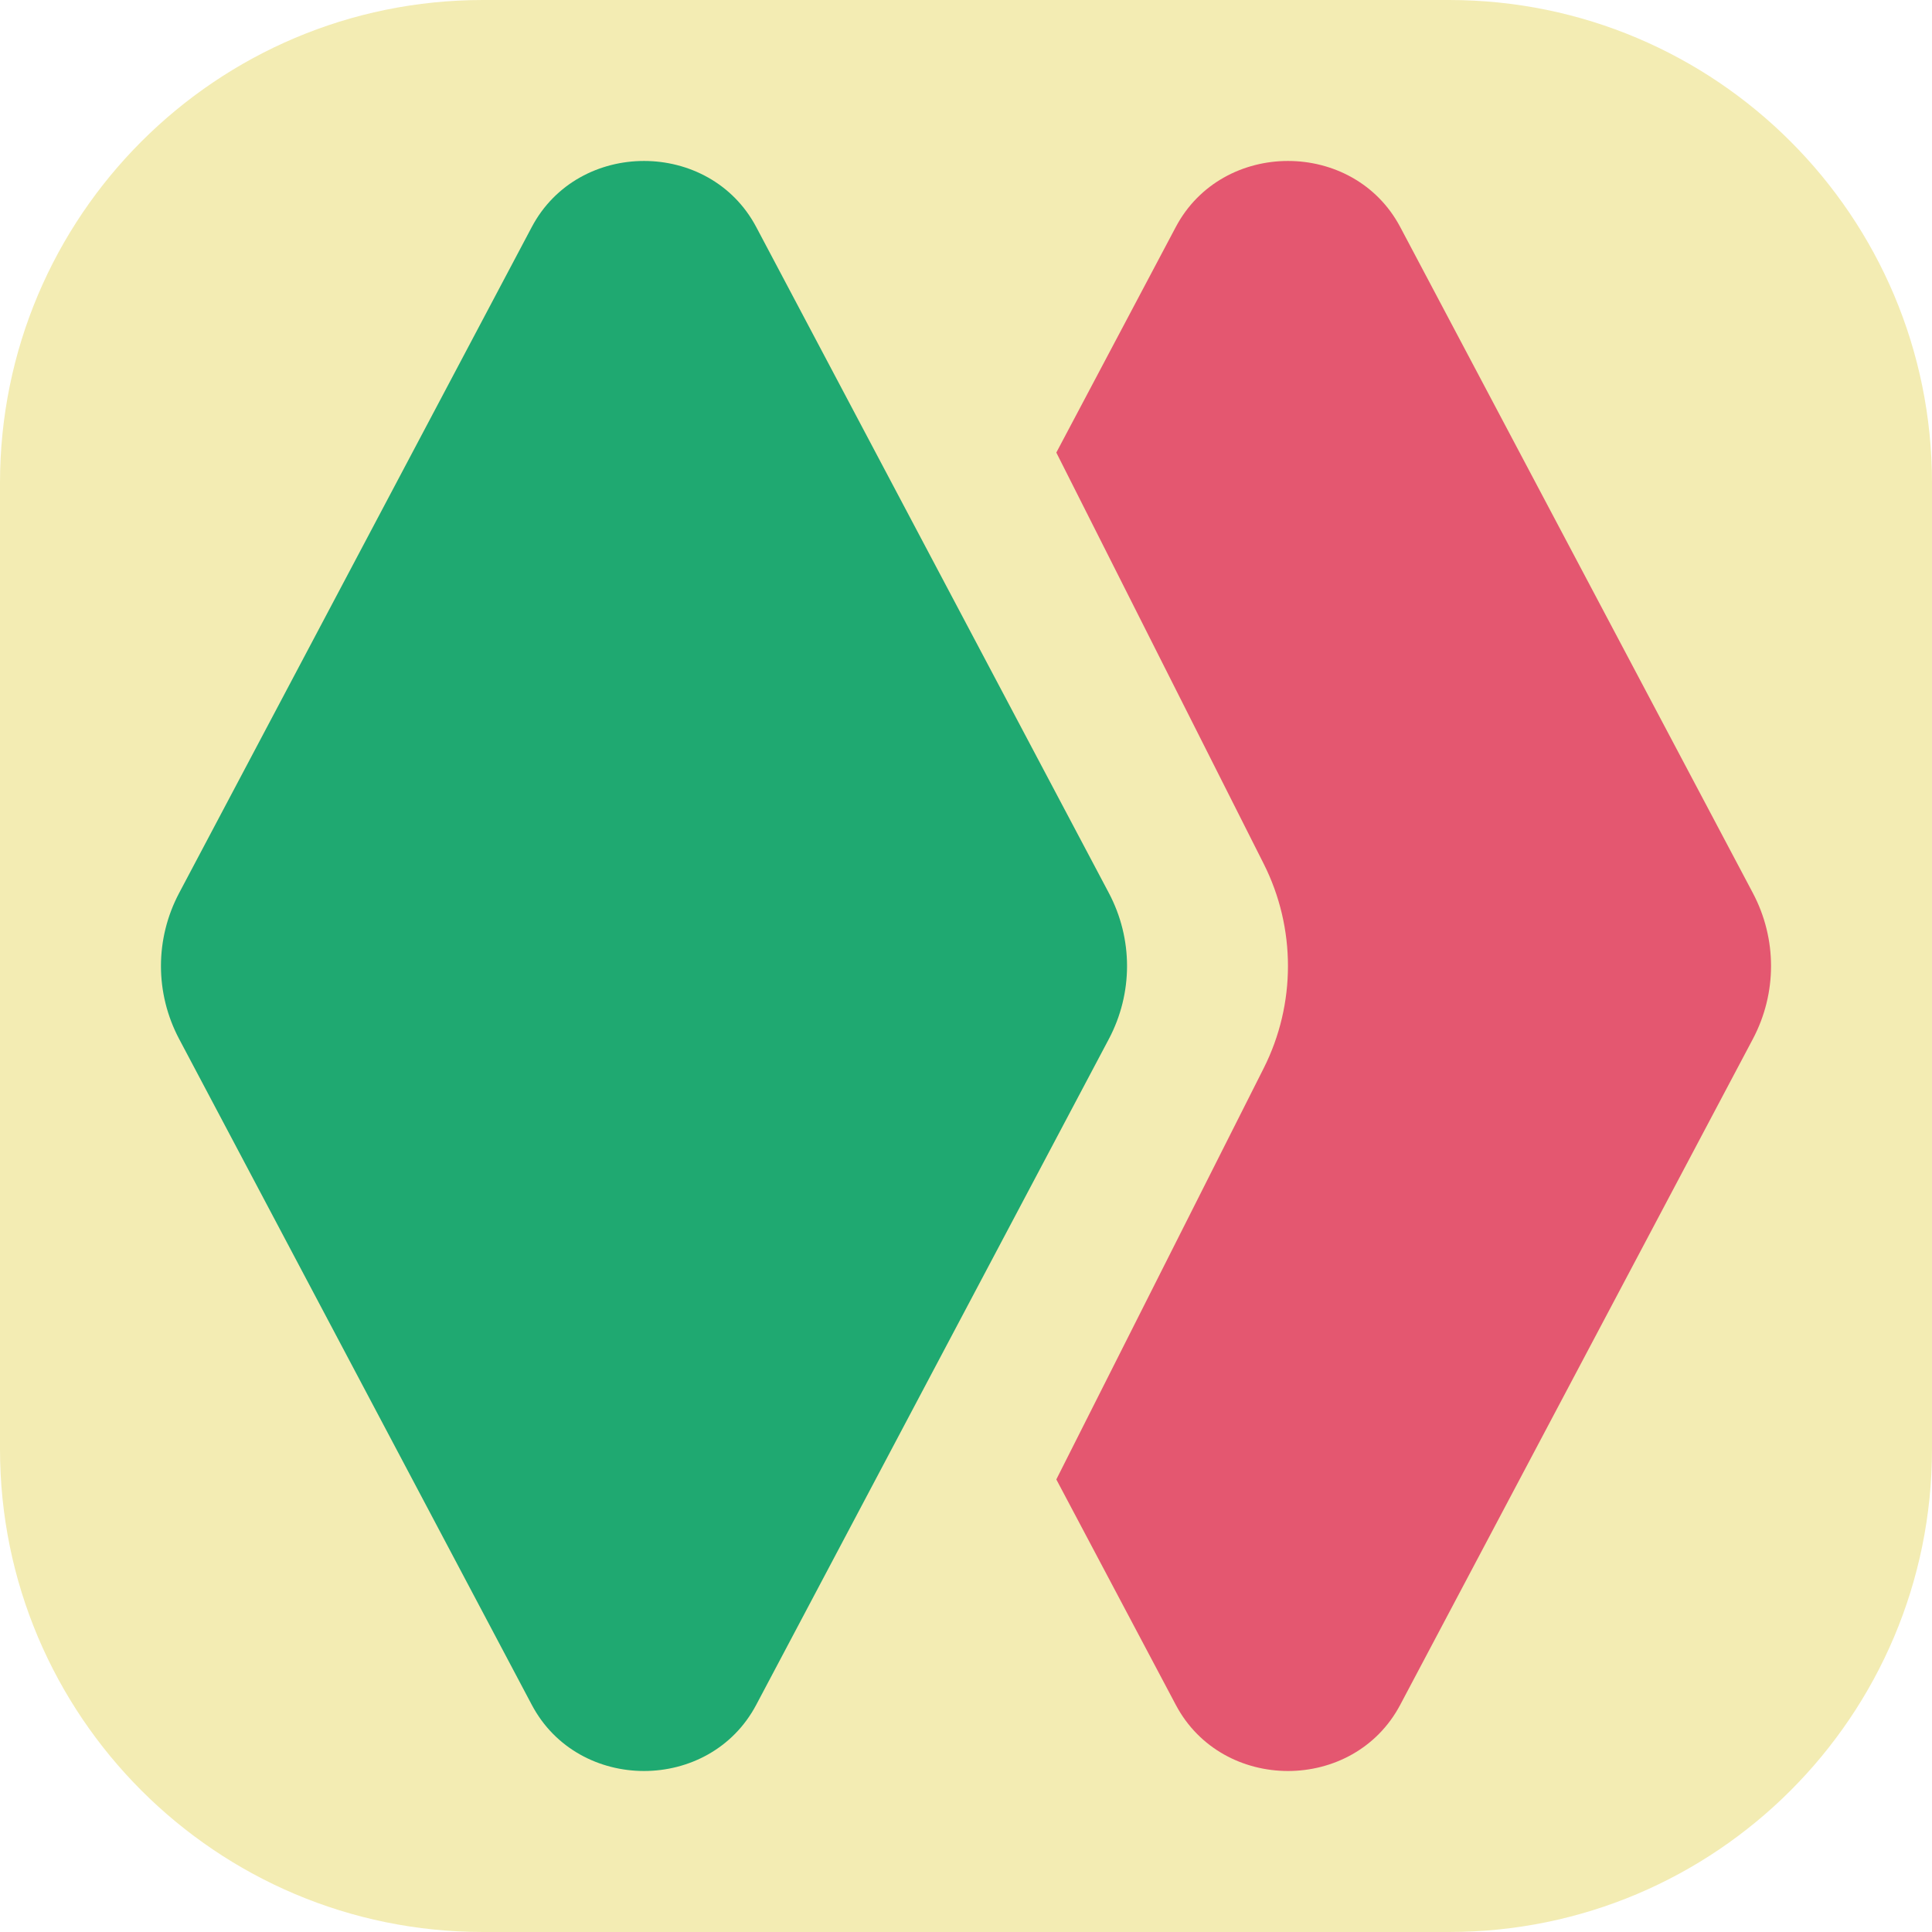 <svg viewBox="0 0 12 12" fill="none" xmlns="http://www.w3.org/2000/svg">
<path d="M0 9V3C0 1.343 1.343 0 3 0H9C10.657 0 12 1.343 12 3V9C12 10.657 10.657 12 9 12H3C1.343 12 0 10.657 0 9Z" fill="#F3ECB3"/>
<path d="M8.697 10.589L10.887 6.454C11.038 6.169 11.038 5.831 10.887 5.546L8.697 1.41C8.407 0.863 7.593 0.863 7.303 1.41L6.561 2.811L7.849 5.365C8.05 5.764 8.05 6.236 7.849 6.635L6.561 9.189L7.303 10.589C7.593 11.137 8.407 11.137 8.697 10.589Z" fill="#E45770"/>
<path d="M4.697 10.589C4.407 11.137 3.593 11.137 3.303 10.589L1.113 6.454C0.962 6.169 0.962 5.831 1.113 5.546L3.303 1.41C3.593 0.863 4.407 0.863 4.697 1.41L6.887 5.546C7.038 5.831 7.038 6.169 6.887 6.454L4.697 10.589Z" fill="#1FA971"/>
</svg>

